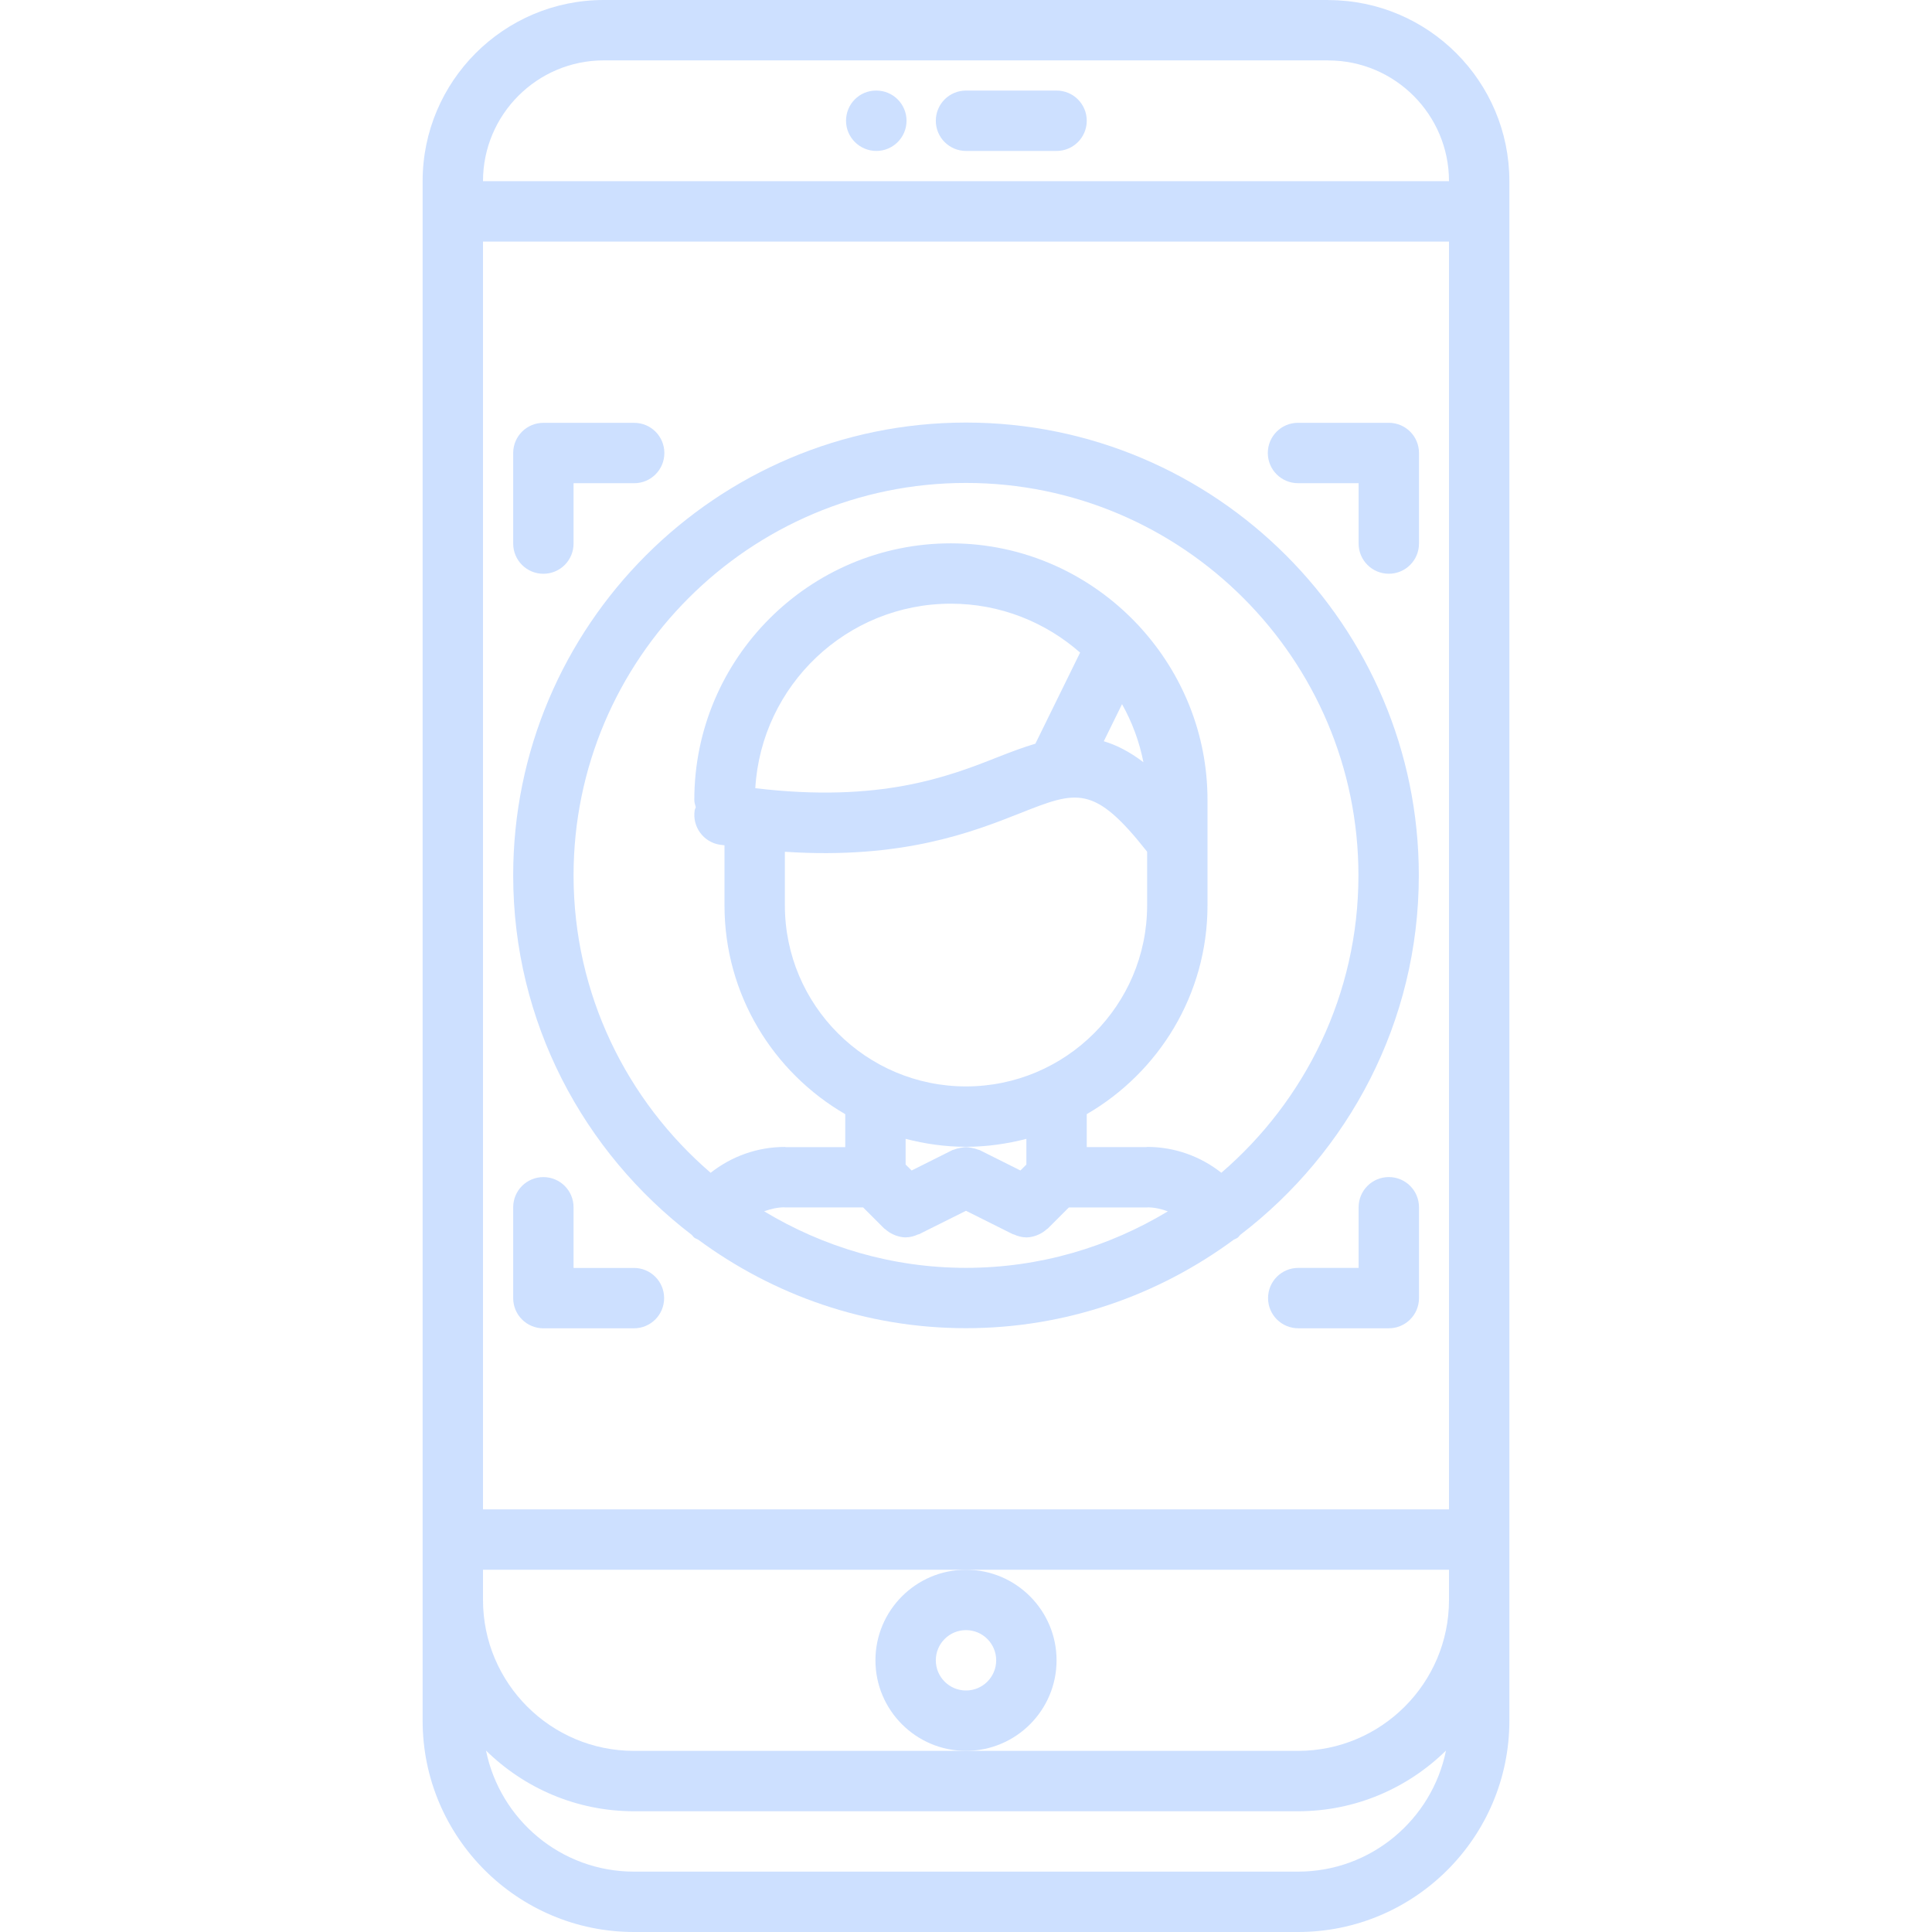 <!-- icon666.com - MILLIONS vector ICONS FREE --><svg id="icons" enable-background="new 0 0 64 64" viewBox="0 0 64 64" xmlns="http://www.w3.org/2000/svg"><path d="m29.03 5c.552 0 1-.447 1-1s-.448-1-1-1h-.01c-.552 0-.994.447-.994 1s.452 1 1.004 1z" fill="#000000" style="fill: rgb(205, 224, 255);"></path><path d="m32 5h3c.553 0 1-.447 1-1s-.447-1-1-1h-3c-.553 0-1 .447-1 1s.447 1 1 1z" fill="#000000" style="fill: rgb(205, 224, 255);"></path><path d="m50 57v-50.998c0-3.305-2.685-5.992-5.987-5.999-.004 0-.008-.003-.013-.003h-24c-3.309 0-6 2.691-6 6v51c0 3.859 3.141 7 7 7h22c3.859 0 7-3.141 7-7zm-2-7h-32v-41.998h32zm-32 2h16 16v1c0 2.757-2.243 5-5 5h-11-11c-2.757 0-5-2.243-5-5zm4-50h23.99c.004 0 .006.002.01.002 2.206 0 4 1.794 4 4h-32v-.002c0-2.206 1.794-4 4-4zm-3.9 55.99c1.264 1.241 2.994 2.01 4.9 2.01h22c1.906 0 3.636-.769 4.9-2.01-.462 2.284-2.482 4.01-4.9 4.01h-22c-2.418 0-4.438-1.726-4.9-4.01z" fill="#000000" style="fill: rgb(205, 224, 255);"></path><path d="m29 55c0 1.654 1.346 3 3 3s3-1.346 3-3-1.346-3-3-3-3 1.346-3 3zm3-1c.552 0 1 .448 1 1s-.448 1-1 1-1-.448-1-1 .448-1 1-1z" fill="#000000" style="fill: rgb(205, 224, 255);"></path><path d="m22.917 40.908c.029.027.047.064.08.089.04.03.087.044.13.067 2.488 1.835 5.551 2.934 8.873 2.934s6.385-1.099 8.873-2.934c.043-.023.09-.037.13-.067.033-.024.051-.062.08-.089 3.588-2.743 5.917-7.054 5.917-11.91 0-8.271-6.729-15-15-15s-15 6.729-15 15c0 4.856 2.329 9.167 5.917 11.91zm2.396-.782c.212-.077.434-.13.668-.132.007 0 .012.004.019.004h2.593l.7.7c.01.011.024.014.035.023.075.069.16.124.252.167.029.014.057.027.086.037.106.038.217.064.332.065h.002.001c.002 0 .003-.001.005-.001.14-.001.276-.037.406-.097.012-.005.023-.002.035-.008l1.553-.775 1.553.776c.012.006.023.003.035.008.13.06.267.096.406.097.002 0 .003.001.005.001h.001.002c.115-.001.226-.027.332-.065.029-.01.057-.023.086-.037.092-.043.177-.098.253-.168.01-.009.024-.013.034-.022l.7-.7h2.593c.007 0 .012-.004.019-.004.234.002.456.055.668.132-1.957 1.18-4.239 1.872-6.687 1.872s-4.729-.693-6.687-1.873zm12.564-14.877c-.457-.347-.889-.568-1.312-.694l.604-1.229c.331.591.574 1.237.708 1.923zm-3.579-.613c-.396.117-.806.271-1.242.443-1.66.658-3.919 1.523-8.036 1.031.201-3.403 3.025-6.112 6.479-6.112 1.641 0 3.136.615 4.281 1.62zm-8.298 3.58c3.881.256 6.193-.644 7.792-1.277 1.886-.747 2.446-.961 4.208 1.275v1.778c0 3.307-2.691 5.997-6 5.997s-6-2.69-6-5.997zm6 9.773c.691 0 1.359-.098 2-.263v.851l-.197.197-1.355-.678c-.022-.011-.046-.009-.068-.019-.063-.026-.128-.04-.196-.053-.062-.012-.121-.024-.183-.023-.063-.001-.121.012-.184.023-.067.013-.132.026-.196.053-.021.01-.046.008-.067.019l-1.355.678-.199-.197v-.851c.641.166 1.309.263 2 .263zm0-21.991c7.168 0 13 5.832 13 13 0 3.938-1.767 7.465-4.541 9.851-.694-.546-1.546-.856-2.459-.856-.011 0-.019.006-.029.006h-1.971v-1.091c2.386-1.385 3.997-3.959 4-6.908 0-.001 0-.001 0-.002v-3.5c0-2.197-.846-4.195-2.219-5.706-.023-.029-.049-.056-.075-.082-1.553-1.664-3.757-2.711-6.207-2.711-4.687 0-8.499 3.813-8.499 8.499 0 .086.028.163.049.242-.009.034-.03.063-.036.098-.087.546.286 1.058.831 1.144.055.009.102.011.156.019v1.998.002c.003 2.949 1.614 5.523 4 6.908v1.091h-1.971c-.011 0-.019-.006-.029-.006-.913 0-1.765.311-2.459.856-2.774-2.387-4.541-5.914-4.541-9.852 0-7.168 5.832-13 13-13z" fill="#000000" style="fill: rgb(205, 224, 255);"></path><path d="m18 44.002h3c.553 0 1-.447 1-1s-.447-1-1-1h-2v-2.009c0-.553-.447-1-1-1s-1 .447-1 1v3.009c0 .553.447 1 1 1z" fill="#000000" style="fill: rgb(205, 224, 255);"></path><path d="m18 19.007c.553 0 1-.447 1-1v-2h2.008c.553 0 1-.447 1-1s-.447-1-1-1h-3.008c-.553 0-1 .447-1 1v3c0 .553.447 1 1 1z" fill="#000000" style="fill: rgb(205, 224, 255);"></path><path d="m46.006 38.992c-.553 0-1 .447-1 1v2.009h-2c-.553 0-1 .447-1 1s.447 1 1 1h3c.553 0 1-.447 1-1v-3.009c0-.553-.447-1-1-1z" fill="#000000" style="fill: rgb(205, 224, 255);"></path><path d="m42.998 16.006h2.008v2c0 .553.447 1 1 1s1-.447 1-1v-3c0-.553-.447-1-1-1h-3.008c-.553 0-1 .447-1 1s.447 1 1 1z" fill="#000000" style="fill: rgb(205, 224, 255);"></path></svg>